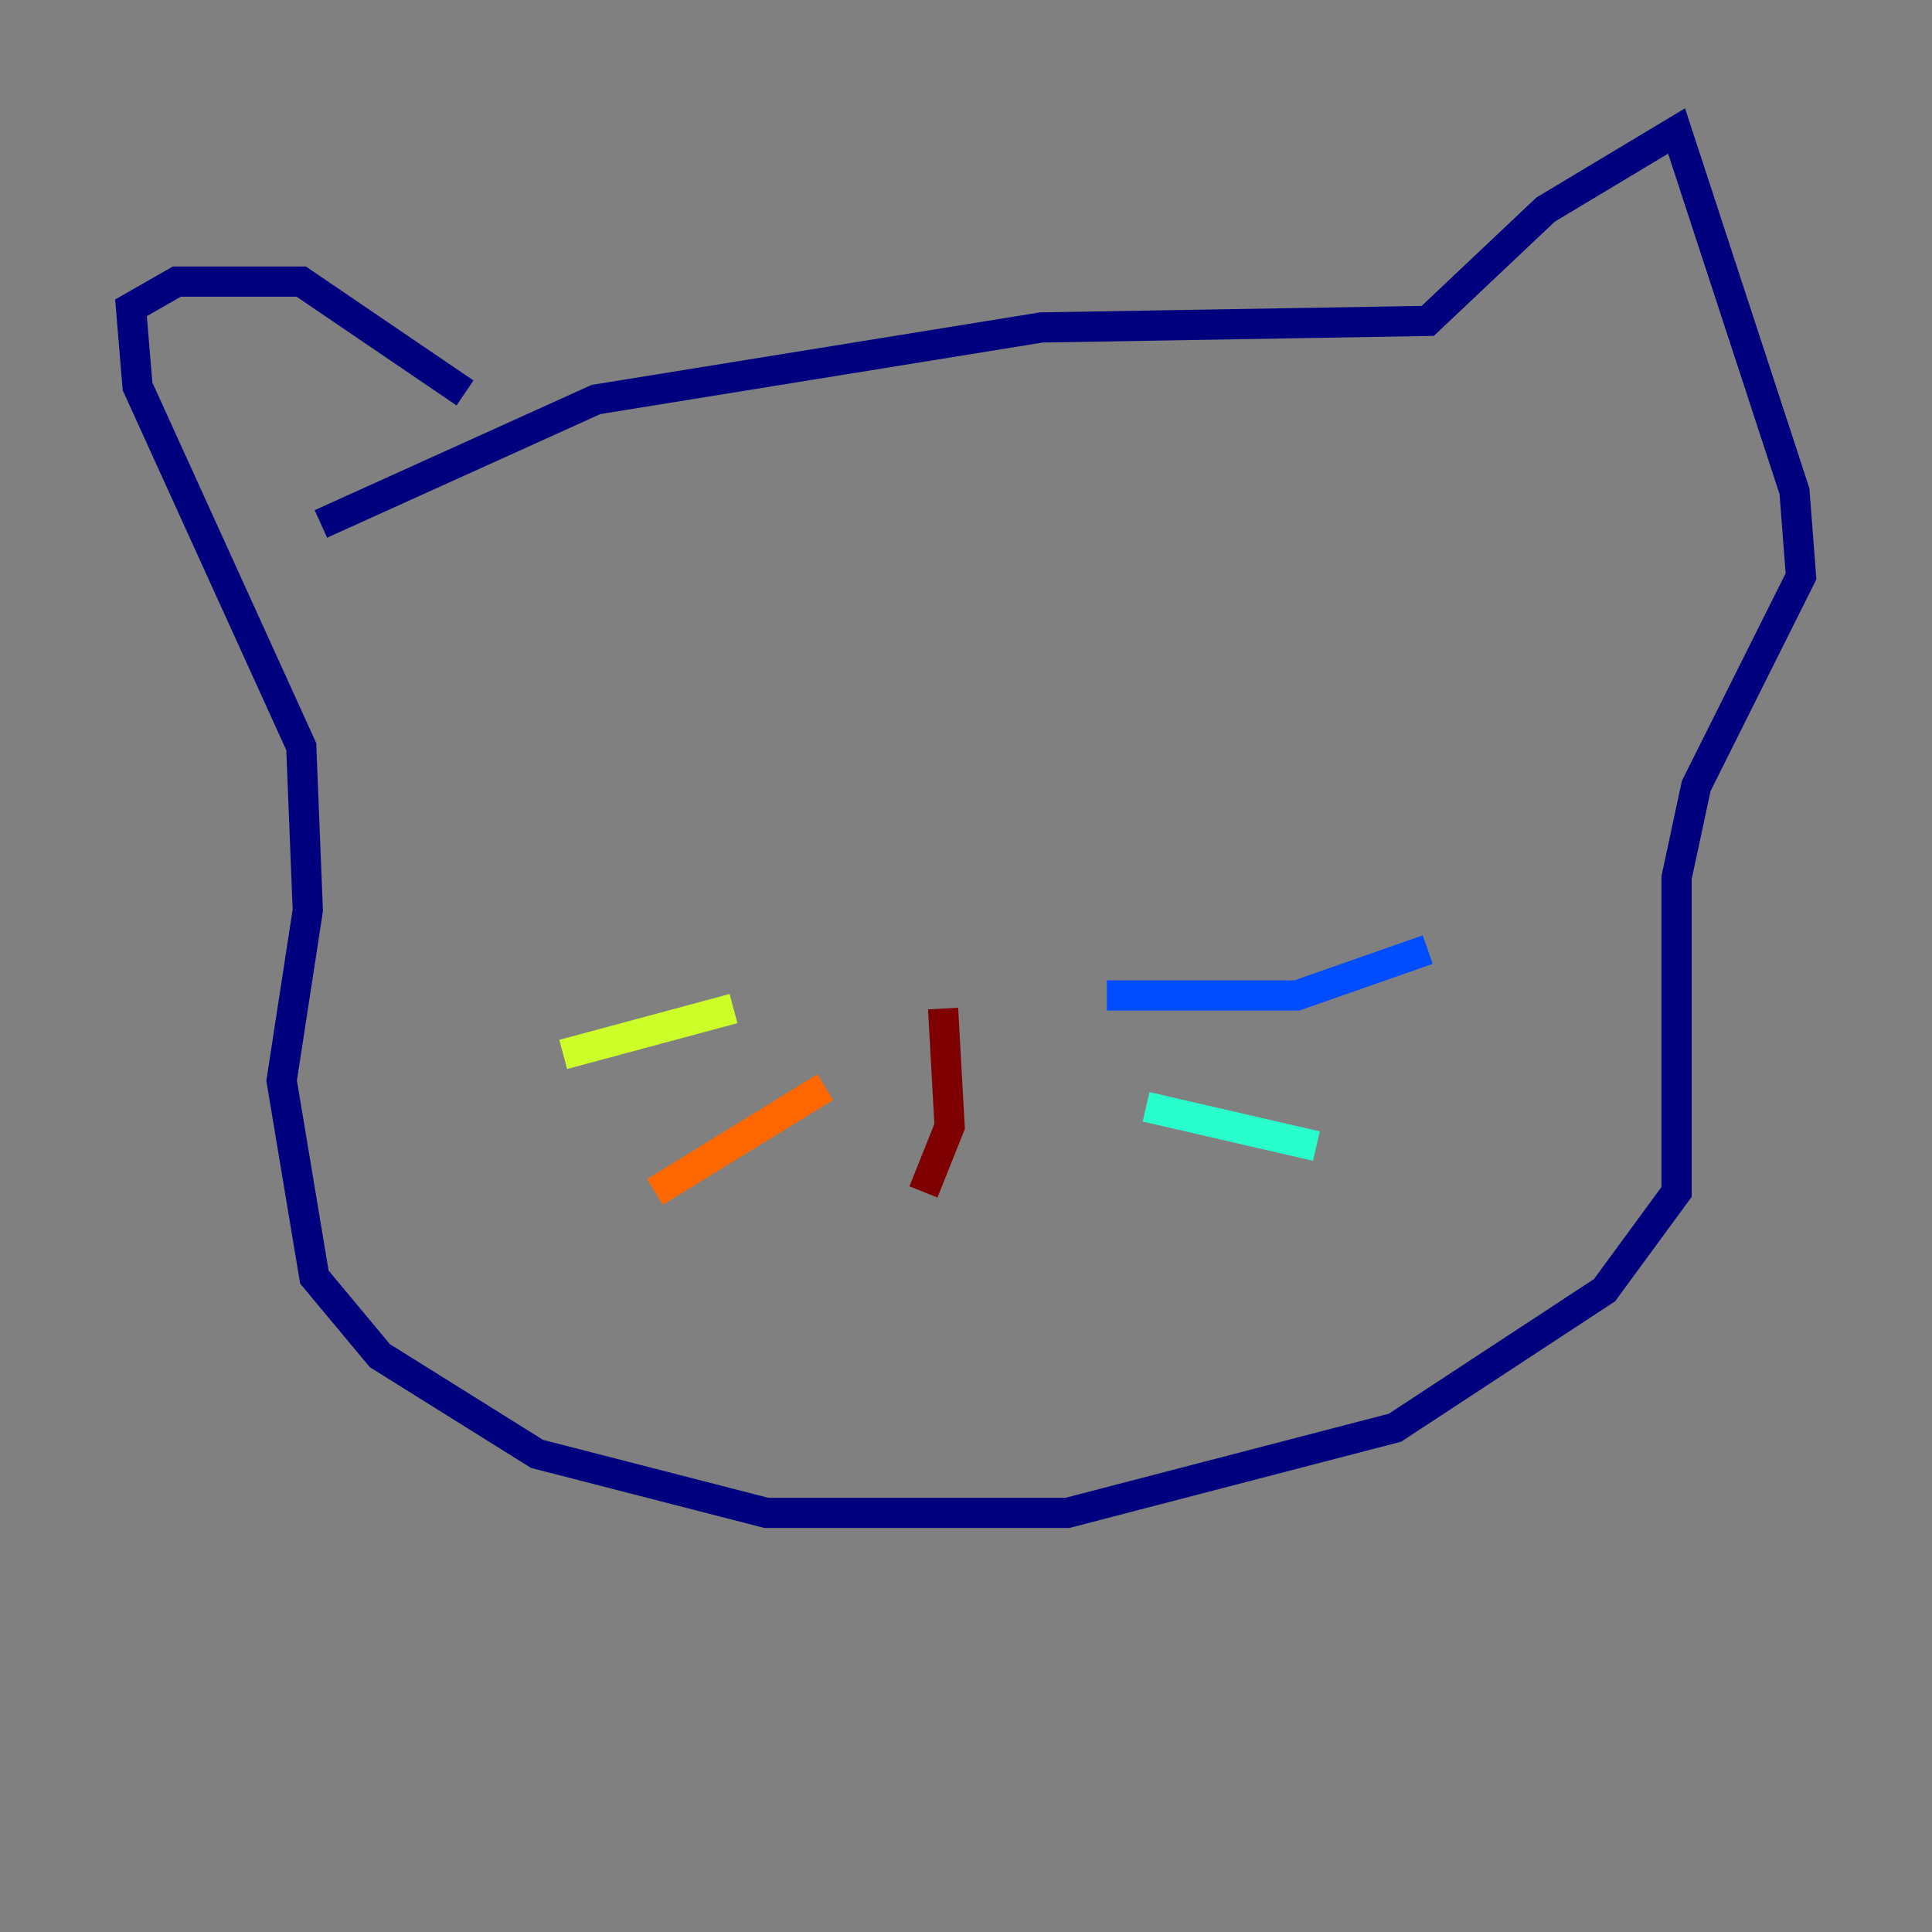 <?xml version="1.0" encoding="utf-8" ?>
<svg baseProfile="tiny" height="128" version="1.2" viewBox="0,0,128,128" width="128" xmlns="http://www.w3.org/2000/svg" xmlns:ev="http://www.w3.org/2001/xml-events" xmlns:xlink="http://www.w3.org/1999/xlink"><rect x="0" y="0" width="128" height="128" fill="#808080" stroke="none"/><defs /><polyline fill="none" points="21.261,34.712 39.485,26.468 68.99,21.695 94.59,21.261 102.4,13.885 111.078,8.678 118.888,32.542 119.322,38.183 112.38,52.068 111.078,58.142 111.078,78.969 106.305,85.478 92.42,94.59 70.725,100.231 50.766,100.231 35.58,96.325 25.166,89.817 20.827,84.61 18.658,71.593 20.393,60.312 19.959,49.464 9.112,25.6 8.678,20.393 11.715,18.658 19.959,18.658 30.807,26.034" stroke="#00007f" stroke-width="2" /><polyline fill="none" points="73.329,65.953 85.912,65.953 94.59,62.915" stroke="#004cff" stroke-width="2" /><polyline fill="none" points="75.932,73.329 87.214,75.932" stroke="#29ffcd" stroke-width="2" /><polyline fill="none" points="48.597,66.82 37.315,69.858" stroke="#cdff29" stroke-width="2" /><polyline fill="none" points="54.671,72.027 43.39,78.969" stroke="#ff6700" stroke-width="2" /><polyline fill="none" points="62.481,66.82 62.915,74.63 61.18,78.969" stroke="#7f0000" stroke-width="2" /></svg>